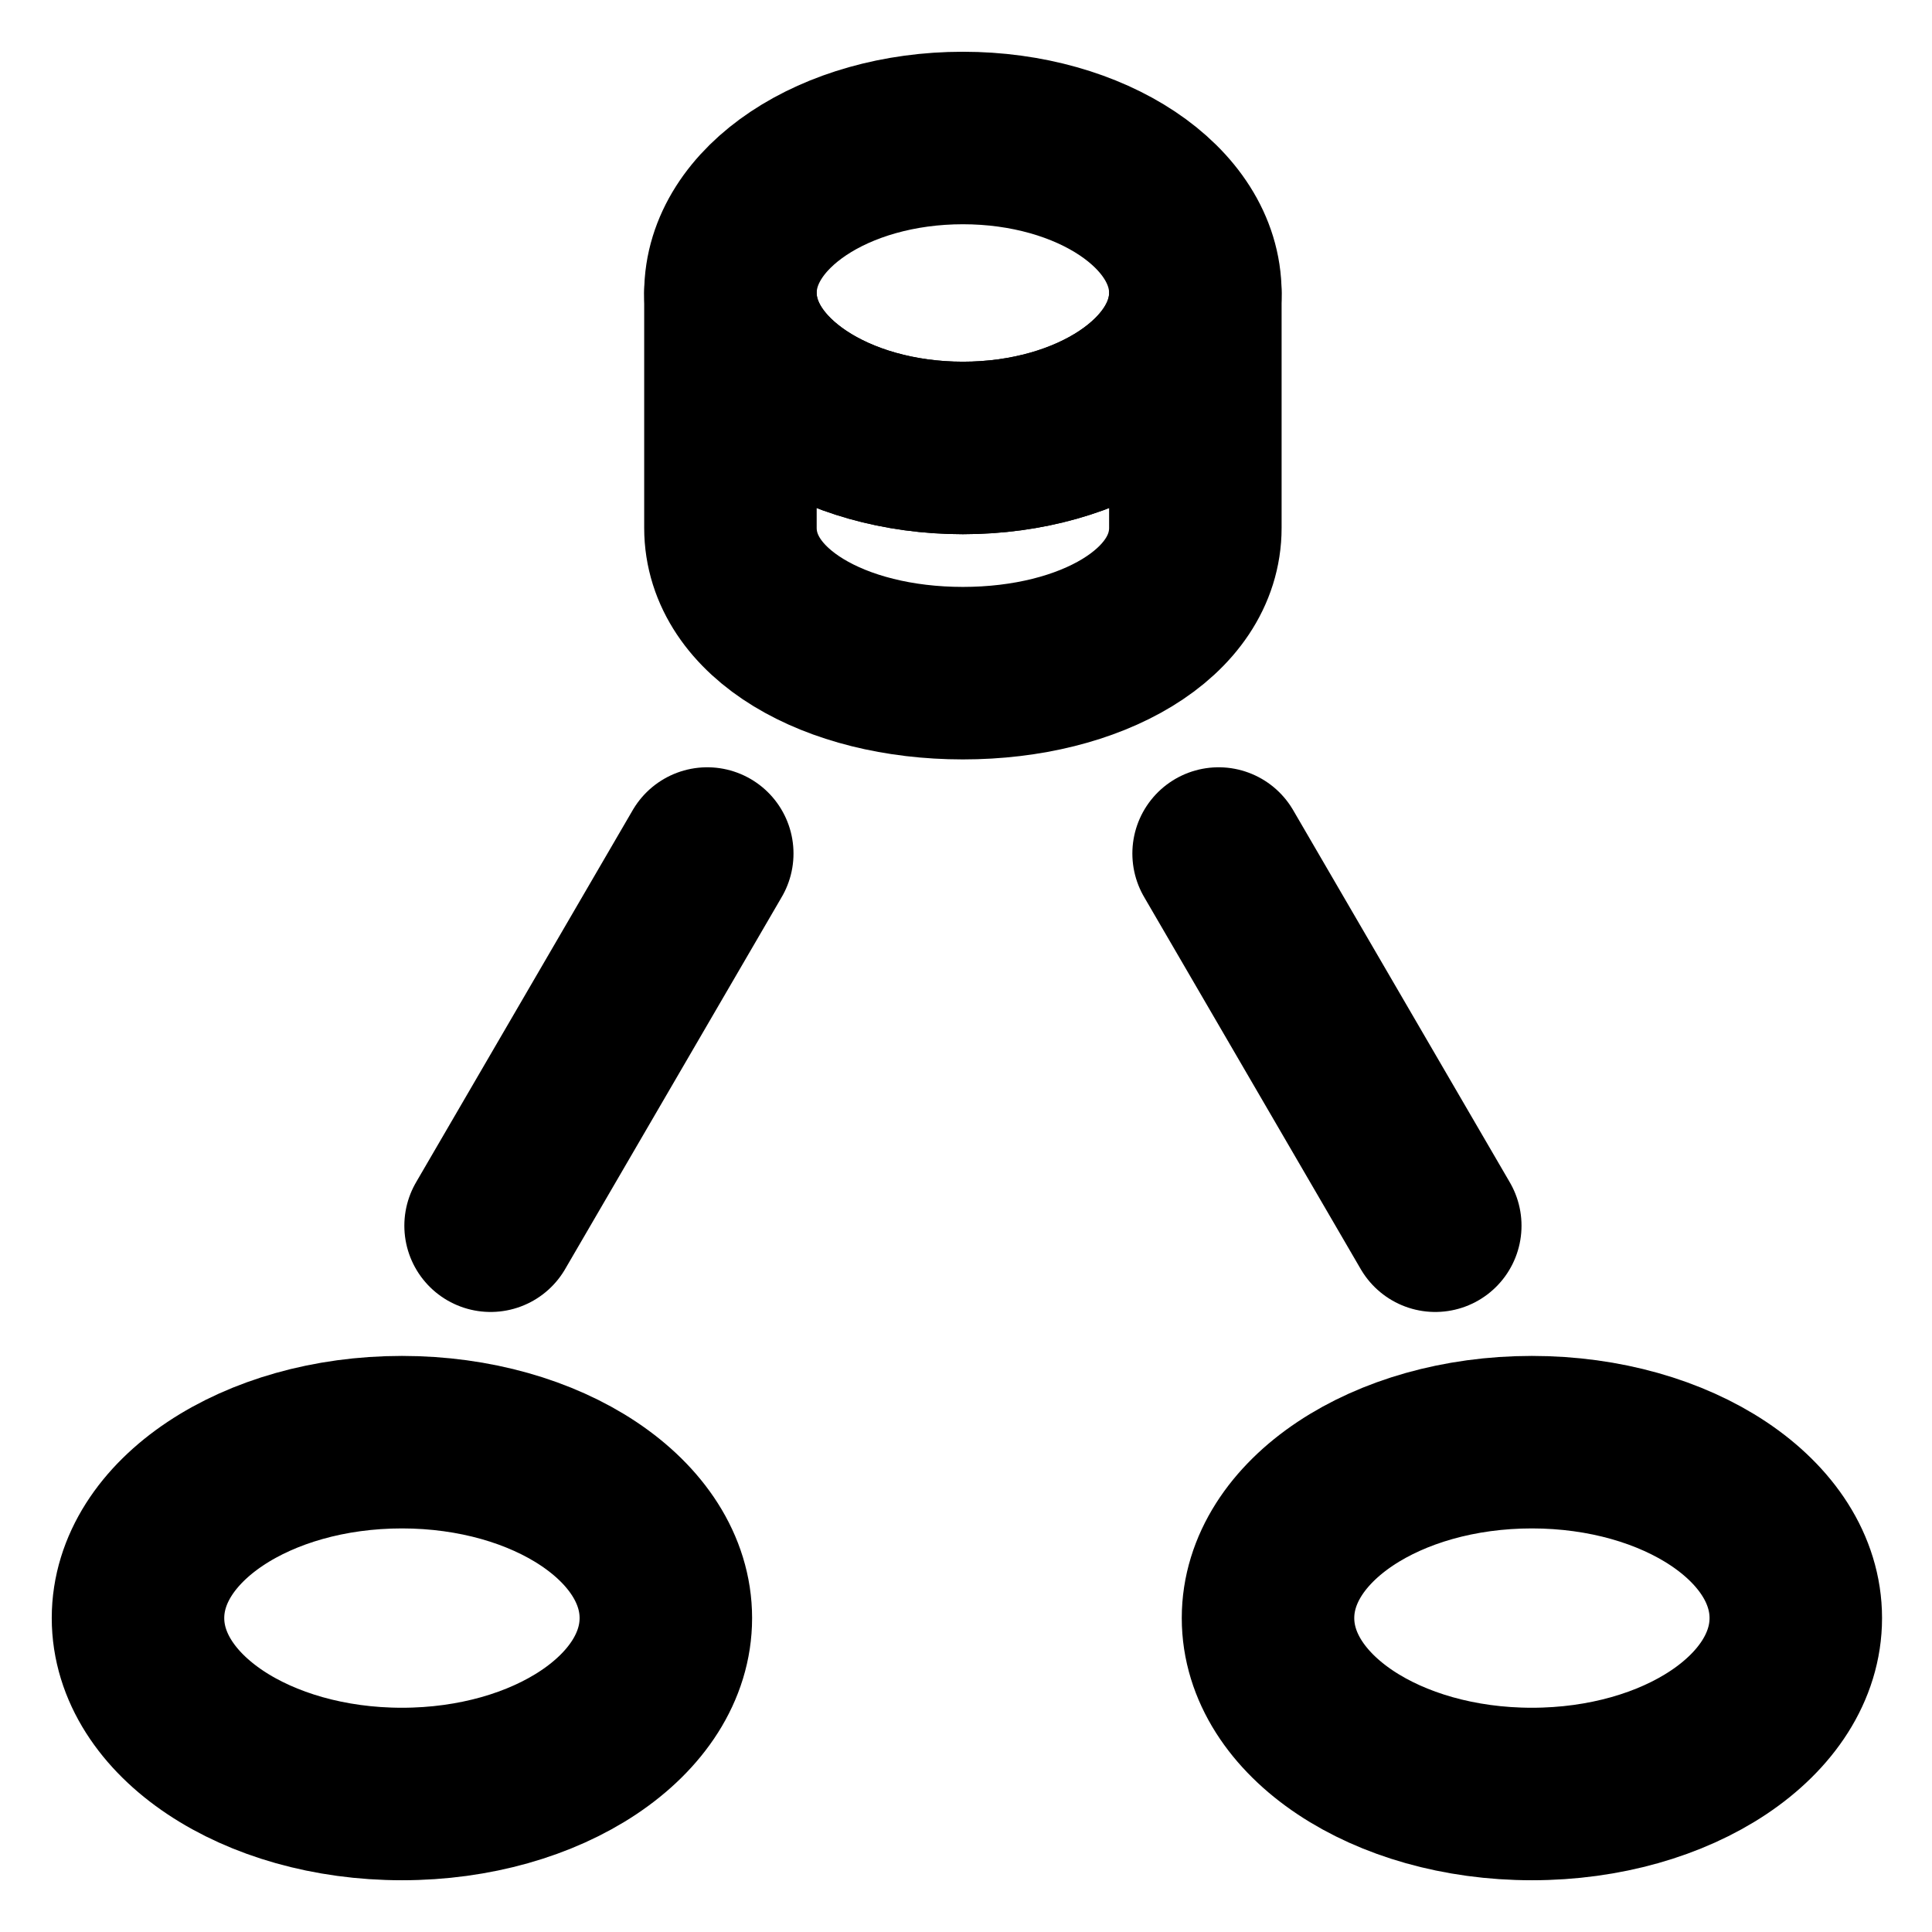 <svg width="28" height="28" viewBox="0 0 28 28" fill="none" xmlns="http://www.w3.org/2000/svg">
<path d="M13.955 6.492C15.815 6.492 17.324 5.486 17.324 4.246C17.324 3.005 15.815 2 13.955 2C12.095 2 10.586 3.005 10.586 4.246C10.586 5.486 12.095 6.492 13.955 6.492V6.492Z" stroke="black" stroke-width="2.5" stroke-linecap="round"/>
<path d="M7.11 17.764L10.25 12.37" stroke="black" stroke-width="2.5" stroke-linecap="round" stroke-linejoin="round"/>
<path d="M20.801 17.764L17.661 12.37" stroke="black" stroke-width="2.5" stroke-linecap="round" stroke-linejoin="round"/>
<path d="M5.825 26C7.937 26 9.65 24.858 9.65 23.45C9.65 22.043 7.937 20.901 5.825 20.901C3.713 20.901 2 22.043 2 23.45C2 24.858 3.713 26 5.825 26Z" stroke="black" stroke-width="2.5" stroke-linecap="square" stroke-linejoin="round"/>
<path d="M22.201 26C24.314 26 26.026 24.858 26.026 23.45C26.026 22.043 24.314 20.901 22.201 20.901C20.089 20.901 18.377 22.043 18.377 23.45C18.377 24.858 20.089 26 22.201 26Z" stroke="black" stroke-width="2.5" stroke-linecap="square" stroke-linejoin="round"/>
<path d="M17.324 4.246C17.324 5.486 15.815 6.492 13.955 6.492C12.095 6.492 10.586 5.486 10.586 4.246V7.65C10.586 8.891 12.095 9.756 13.955 9.756C15.815 9.756 17.324 8.891 17.324 7.65V4.246Z" stroke="black" stroke-width="2.5" stroke-linecap="round" stroke-linejoin="round"/>
</svg>
